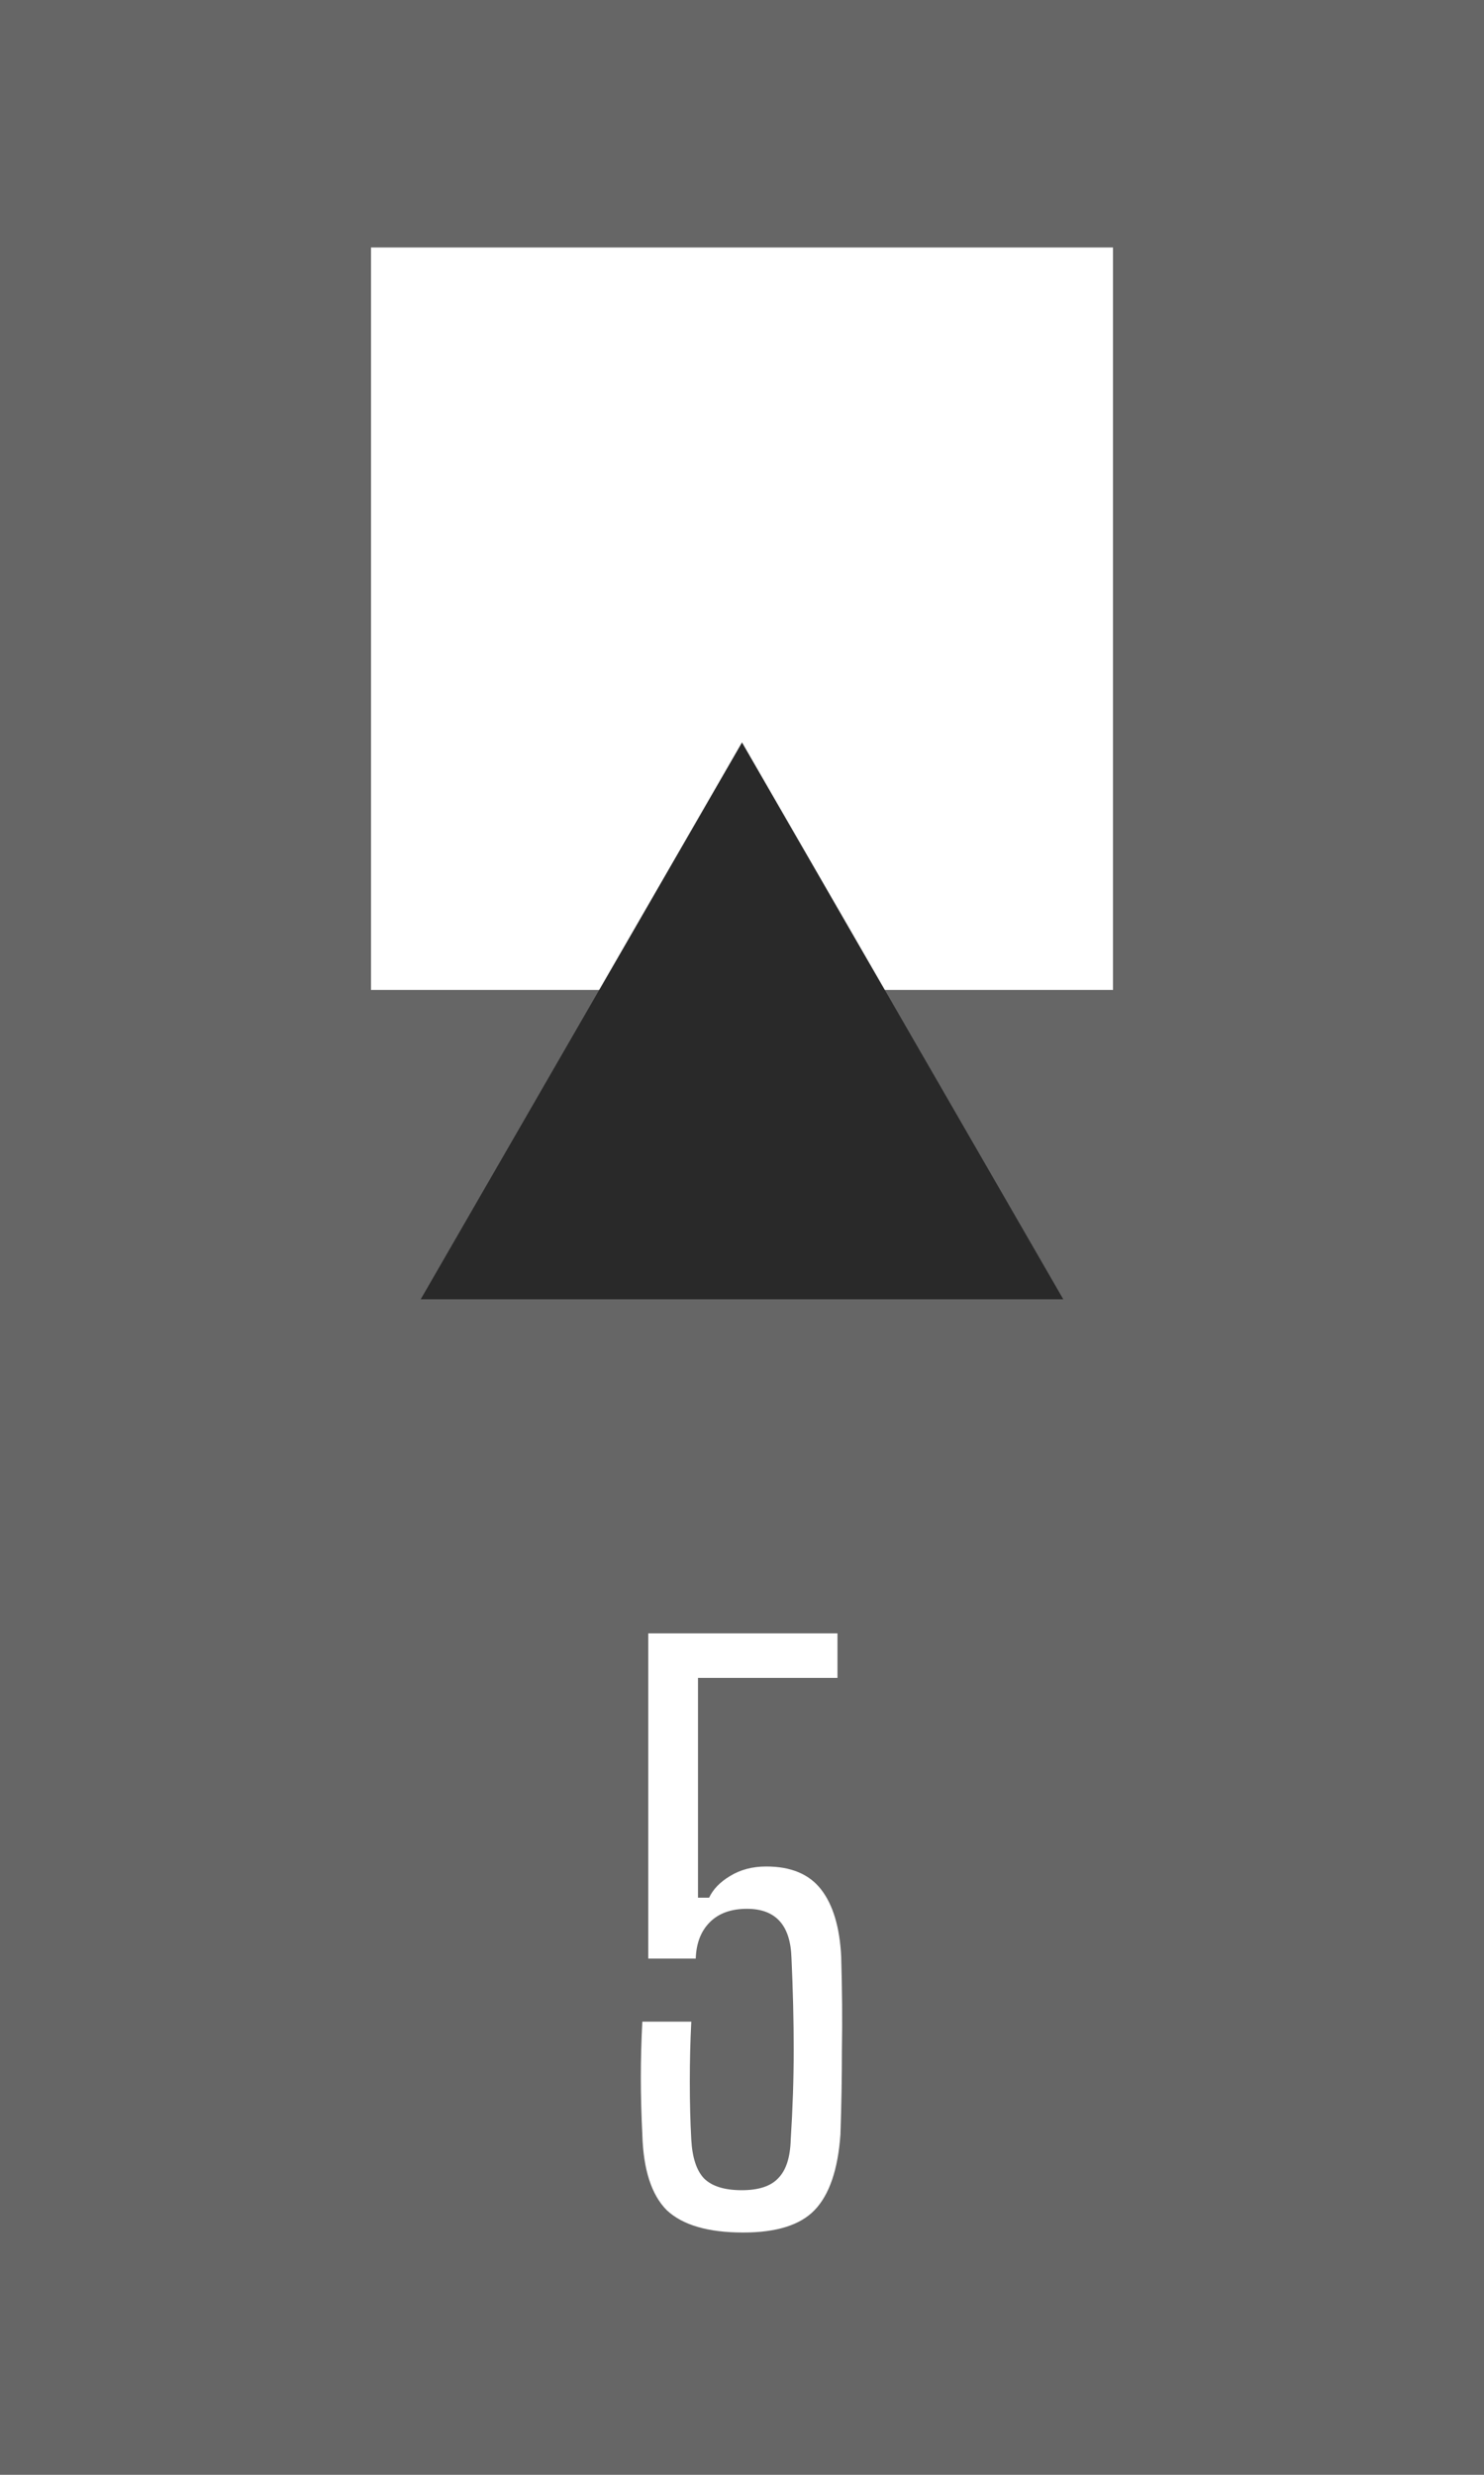 <svg width="6" height="10" viewBox="0 0 6 10" fill="none" xmlns="http://www.w3.org/2000/svg">
<rect width="6" height="10" fill="#666666"/>
<path d="M3.005 9.021C2.863 9.021 2.76 8.991 2.696 8.931C2.634 8.869 2.601 8.767 2.597 8.625C2.593 8.545 2.591 8.468 2.591 8.394C2.591 8.32 2.593 8.245 2.597 8.169H2.795C2.791 8.247 2.789 8.328 2.789 8.412C2.789 8.496 2.791 8.574 2.795 8.646C2.799 8.718 2.816 8.77 2.846 8.802C2.878 8.834 2.929 8.85 2.999 8.85C3.067 8.85 3.116 8.834 3.146 8.802C3.178 8.77 3.195 8.718 3.197 8.646C3.205 8.52 3.209 8.399 3.209 8.283C3.209 8.165 3.206 8.041 3.2 7.911C3.196 7.779 3.136 7.713 3.02 7.713C2.956 7.713 2.906 7.731 2.87 7.767C2.834 7.803 2.815 7.852 2.813 7.914H2.621V6.6H3.386V6.78H2.822V7.668H2.867C2.883 7.634 2.911 7.605 2.951 7.581C2.993 7.555 3.042 7.542 3.098 7.542C3.198 7.542 3.272 7.573 3.32 7.635C3.368 7.697 3.395 7.787 3.401 7.905C3.405 8.039 3.406 8.164 3.404 8.28C3.404 8.394 3.402 8.509 3.398 8.625C3.388 8.767 3.353 8.869 3.293 8.931C3.235 8.991 3.139 9.021 3.005 9.021Z" fill="white"/>
<rect x="1.5" y="1" width="3" height="3" fill="white"/>
<path d="M3 3L4.299 5.25H1.701L3 3Z" fill="#292929"/>
</svg>
